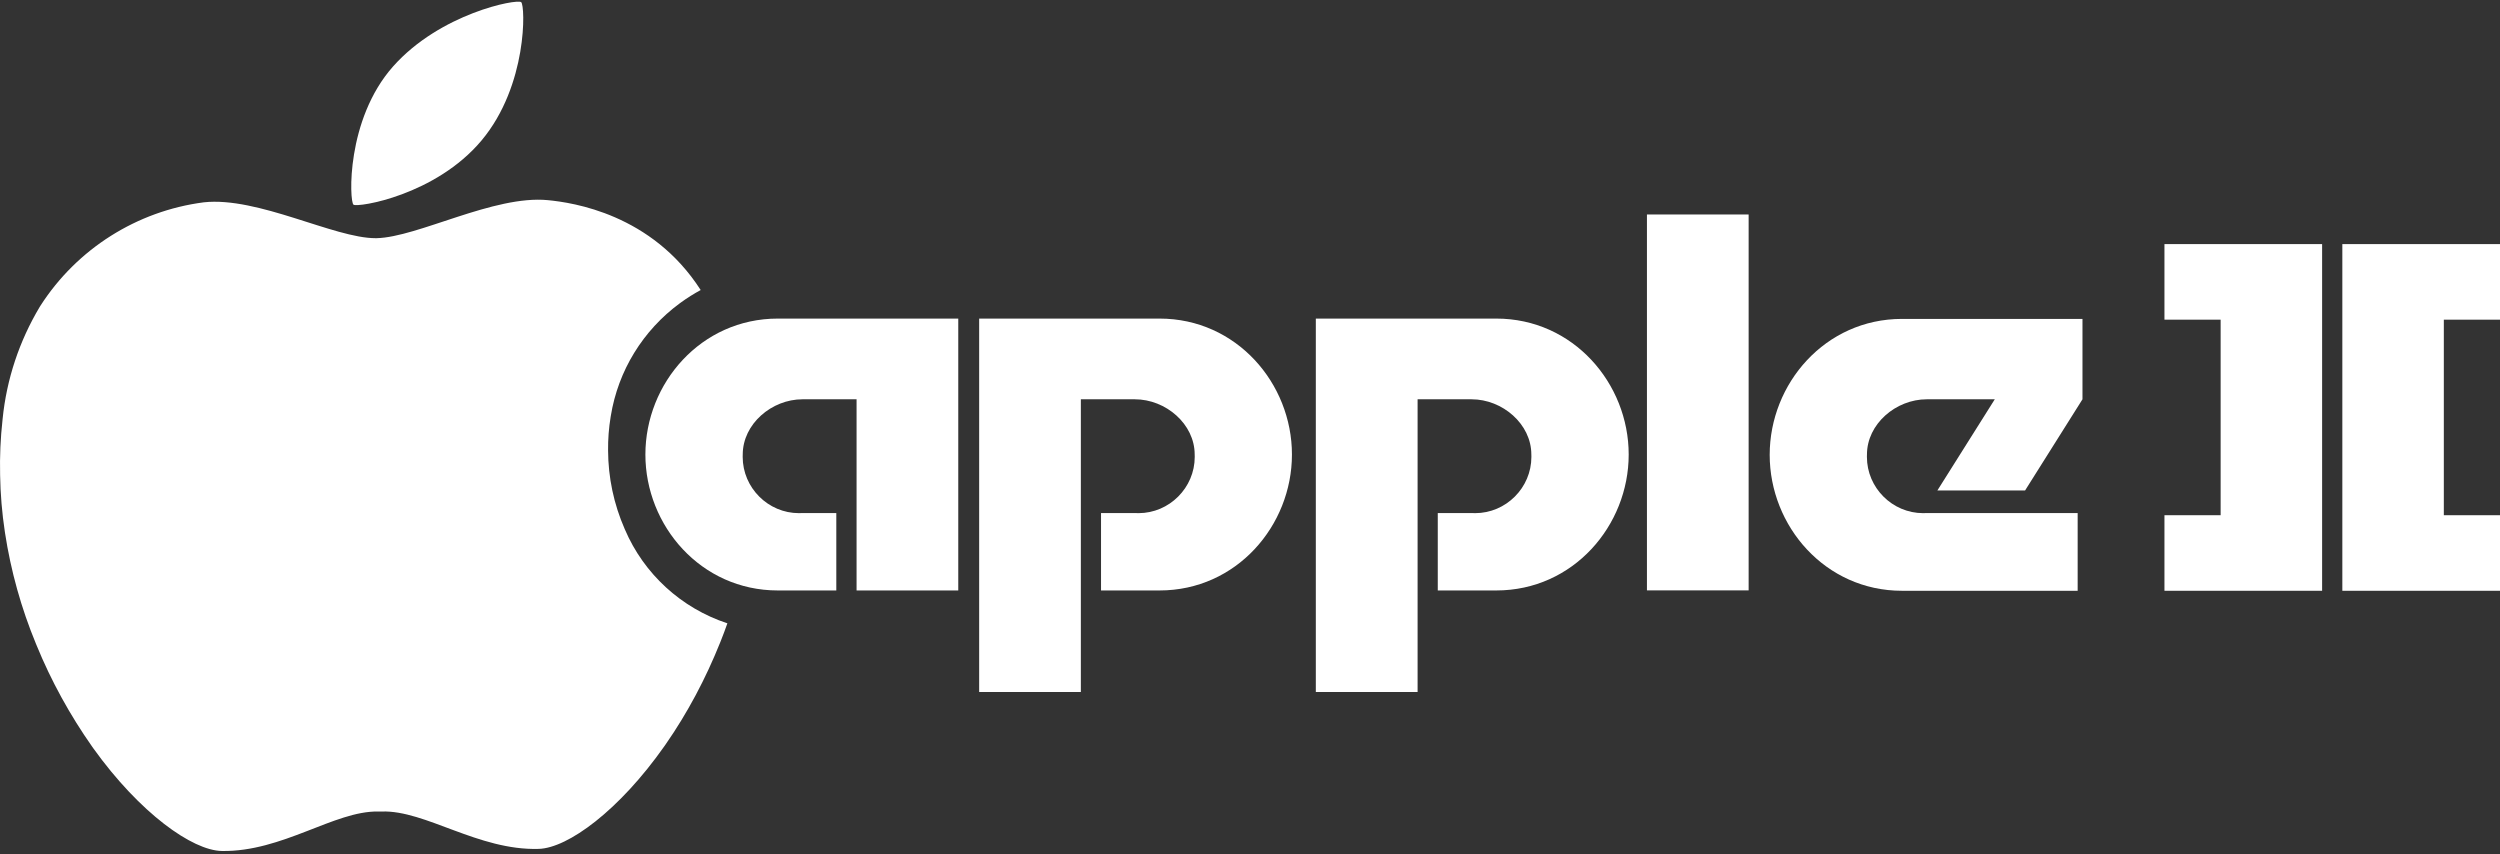 <svg clip-rule="evenodd" fill-rule="evenodd" stroke-linejoin="round" stroke-miterlimit="2" viewBox="0 0 600 205" xmlns="http://www.w3.org/2000/svg"><rect x="0" y="0" width="600" height="205" fill="#333333" stroke="none"/><g fill="#fff"><g fill-rule="nonzero"><path d="m9.744 73.321-.206.322c-4.915 8.224-7.957 17.371-8.911 26.901l-.022.226c-.487 4.387-.681 8.802-.579 13.215.075 4.586.457 9.161 1.144 13.695l.033.216c1.397 9.133 3.886 18.046 7.414 26.585l.169.406c3.493 8.546 8.032 16.783 13.348 24.336l.253.359c11.171 15.57 23.769 24.541 30.869 24.657 14.528.231 27.011-9.647 37.487-9.473.108.019.219.019.328 0h.27c.102.019.207.019.309 0 10.418-.347 23.151 9.396 37.621 8.971 7.007-.191 19.331-9.196 30.226-24.713l.257-.368c5.283-7.586 9.631-15.841 13.072-24.421l.164-.409c.559-1.389 1.08-2.798 1.582-4.225-11.059-3.635-20.029-11.845-24.603-22.544l-.054-.126c-2.6-5.938-3.953-12.348-3.974-18.83-.029-2.686.177-5.388.613-8.04l.043-.256c1.762-10.842 7.713-20.509 16.556-27.012l.209-.153c1.532-1.116 3.137-2.128 4.804-3.029-11.749-18.29-30.734-20.991-36.657-21.57-12.945-1.273-31.216 8.895-41.133 9.126h-.251c-9.935 0-28.264-10.032-41.229-8.605-16.055 2.09-30.39 11.161-39.152 24.759z"/><path d="m125.085.522c-1.004-.849-19.429 2.663-30.754 15.435s-10.495 32.432-9.492 33.165 19.698-2.219 30.753-15.435 10.496-32.335 9.493-33.165z"/><path d="m395.266 51.476h24.406v90.215h-24.406z"/><path d="m186.668 76.46c-18.444 0-31.775 15.531-31.775 32.625s13.331 32.625 31.775 32.625h14.046v-18.58h-8.123c-.28.018-.56.027-.841.027-7.409 0-13.505-6.097-13.505-13.506 0-.188.004-.377.012-.566 0-7.331 6.945-13.254 14.334-13.254h12.985v45.879h24.406v-65.25z"/><path d="m278.292 76.46h-43.294v89.617h24.406v-70.246h12.965c7.408 0 14.354 5.923 14.354 13.254.008.189.012.378.012.568 0 7.408-6.097 13.505-13.506 13.505-.287 0-.574-.009-.86-.028h-8.123v18.58h14.046c18.463 0 31.775-15.551 31.775-32.625s-13.312-32.625-31.775-32.625z"/><path d="m359.111 76.46h-43.313v89.617h24.425v-70.246h12.965c7.389 0 14.334 5.923 14.334 13.254.008.189.012.378.012.566 0 7.409-6.096 13.506-13.505 13.506-.281 0-.561-.009-.841-.027h-8.123v18.58h14.046c18.463 0 31.776-15.551 31.776-32.625s-13.313-32.625-31.776-32.625z"/><path d="m486.021 117.709 13.775-21.878v-19.294h-43.313c-18.444 0-31.756 15.531-31.756 32.625s13.312 32.625 31.756 32.625h42.156v-18.657h-36.213c-.287.019-.574.028-.861.028-7.409 0-13.506-6.097-13.506-13.505 0-.19.004-.379.012-.568 0-7.331 6.946-13.254 14.355-13.254h16.322l-13.776 21.878z"/></g><path d="m557.307 141.787v-83.203h-37.838v18.136h13.484v46.932h-13.484v18.135z"/><path d="m562.162 58.584v83.203h37.838v-18.135h-13.483v-46.932h13.483v-18.136z"/></g></svg>